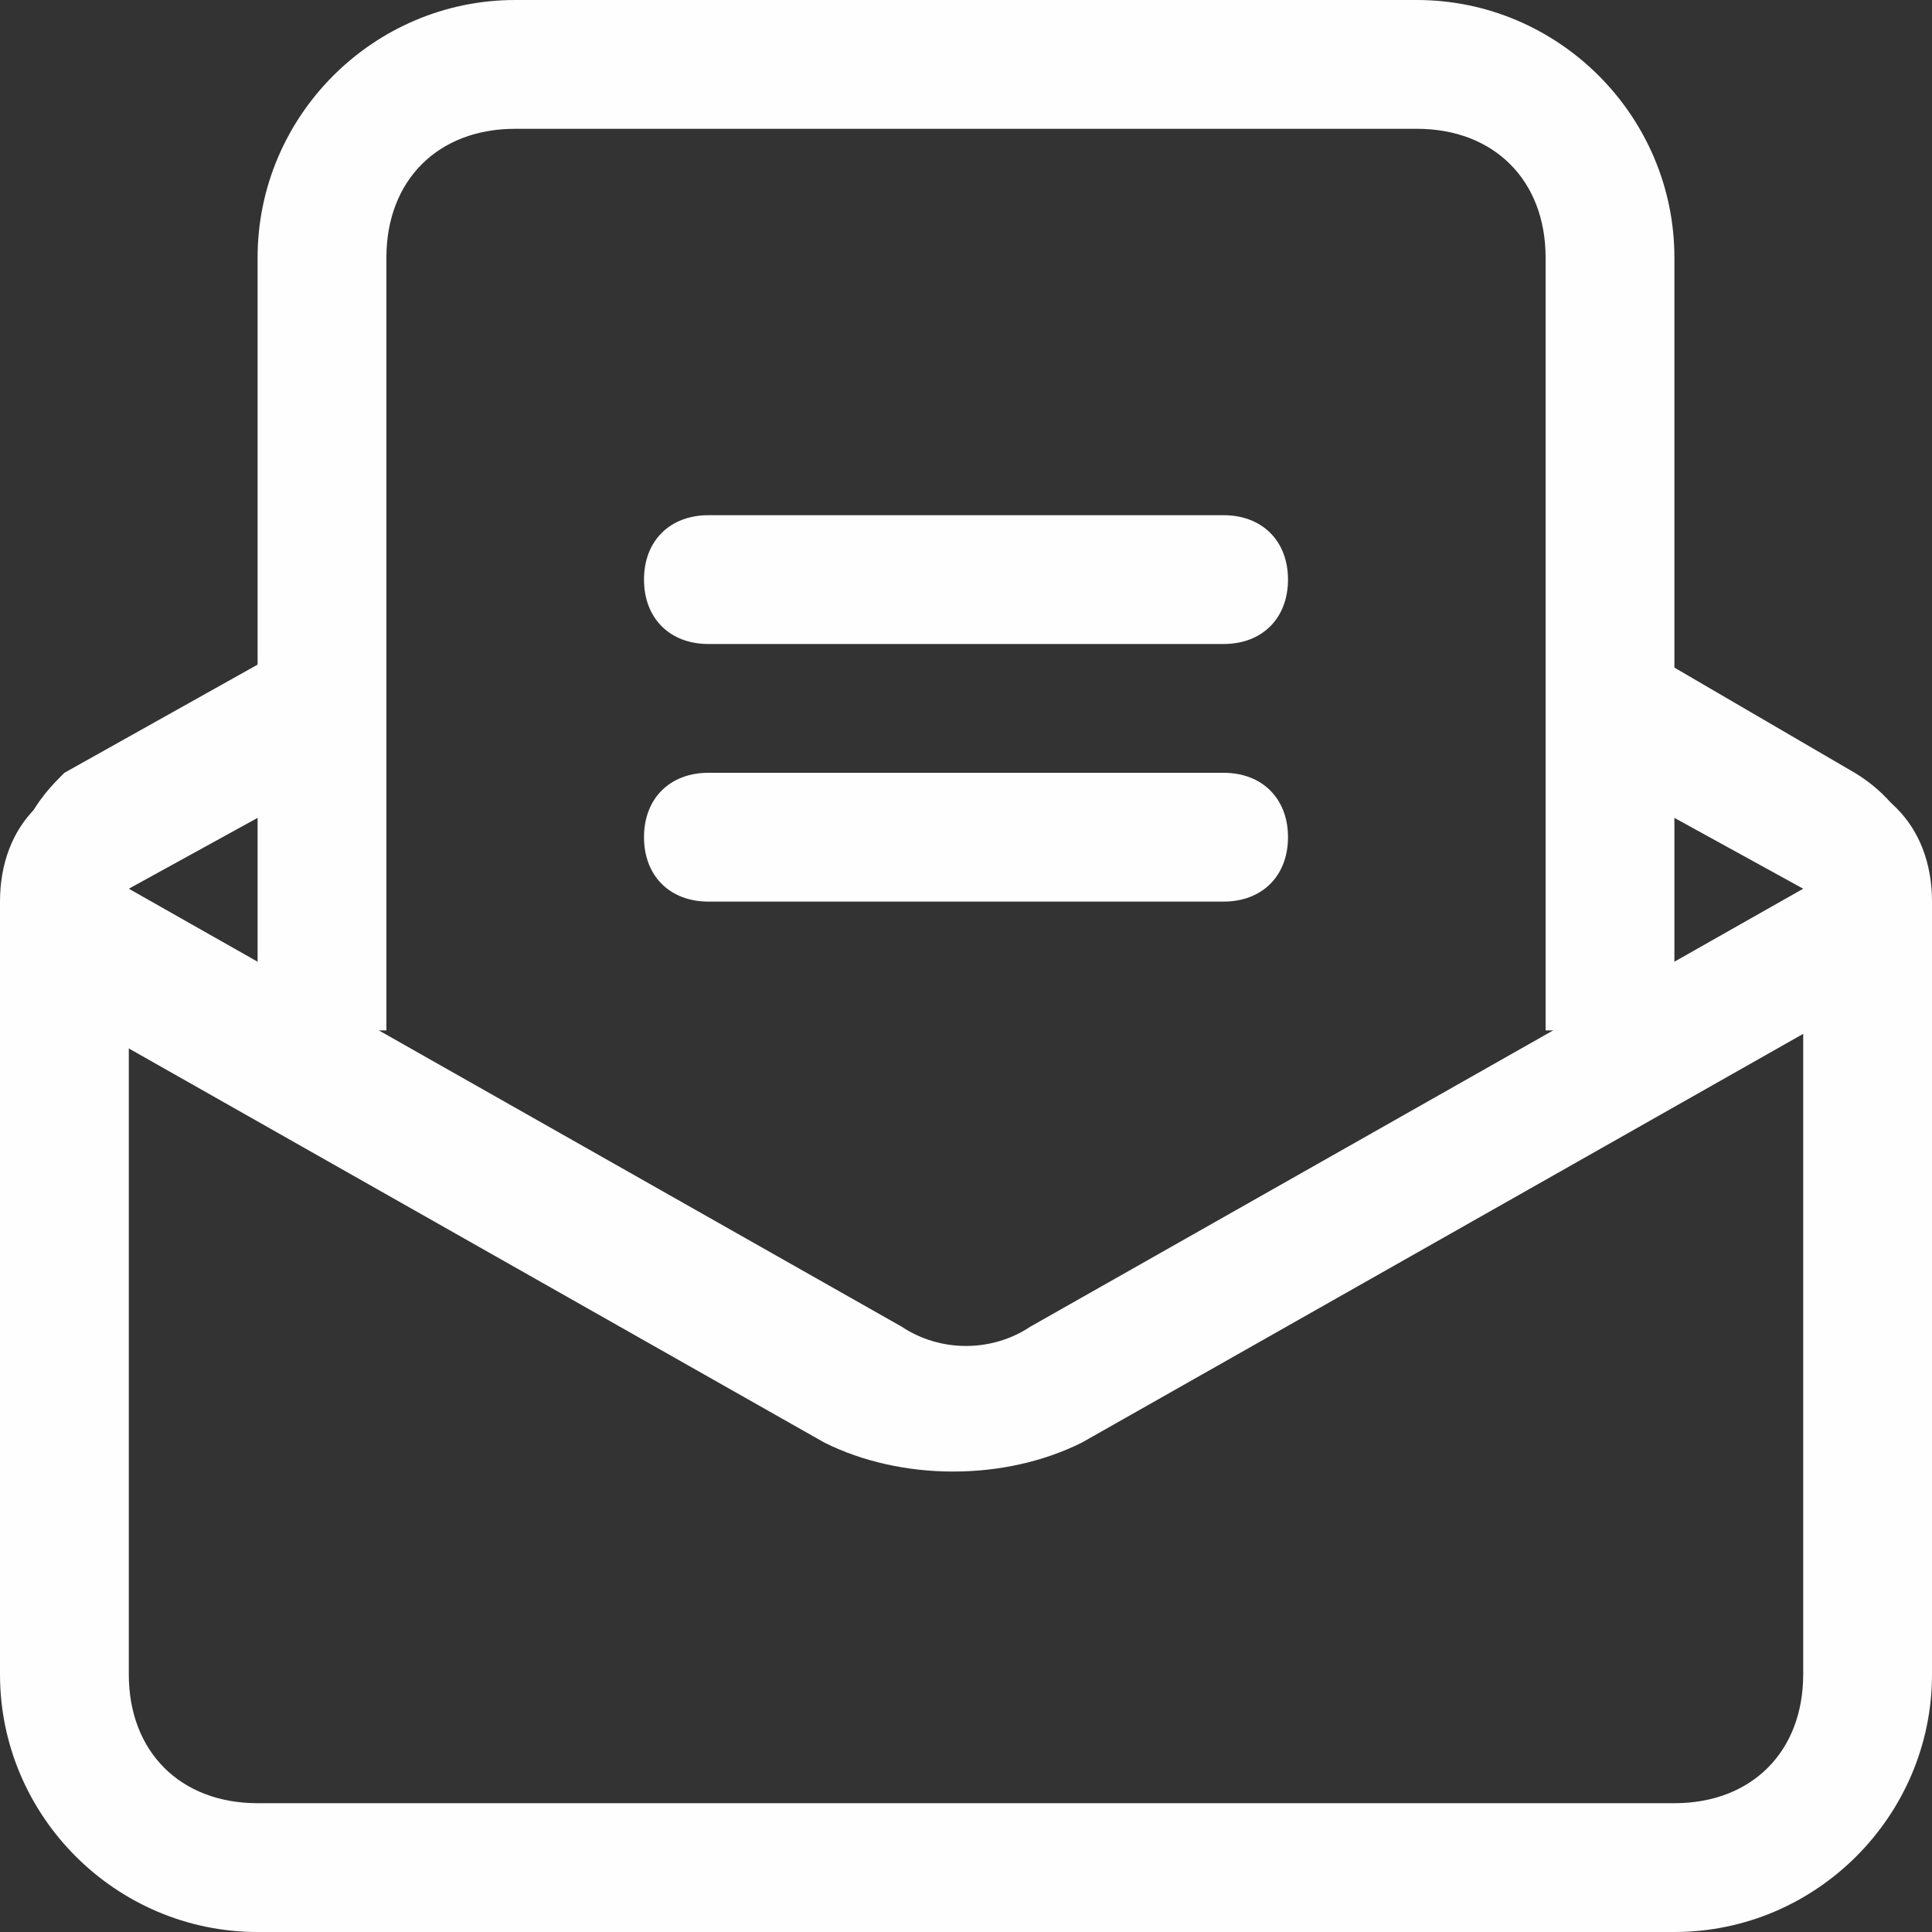 <?xml version="1.0" standalone="no"?><!DOCTYPE svg PUBLIC "-//W3C//DTD SVG 1.1//EN" "http://www.w3.org/Graphics/SVG/1.1/DTD/svg11.dtd"><svg t="1705652517389" class="icon" viewBox="0 0 1024 1024" version="1.1" xmlns="http://www.w3.org/2000/svg" p-id="1991" xmlns:xlink="http://www.w3.org/1999/xlink" width="24" height="24"><rect x="0" y="0" width="1024" height="1024" fill="#333333" stroke="none"/><path d="M68.267 409.6v477.867c0 40.96 27.307 68.267 68.267 68.267h750.933c40.96 0 68.267-27.307 68.267-68.267V409.6c40.96 0 68.267 27.307 68.267 68.267v409.6c0 75.093-61.44 136.533-136.533 136.533H136.533c-75.093 0-136.533-61.44-136.533-136.533V477.867c0-40.96 27.307-68.267 68.267-68.267z" fill="#FEFEFE" p-id="1992"></path><path d="M204.8 395.947L68.267 471.04l409.6 232.107c20.48 13.653 47.787 13.653 68.267 0l409.6-232.107-136.533-75.093V314.027L983.04 409.6c34.133 20.48 47.787 61.44 27.307 95.573-6.827 13.653-13.653 20.48-27.307 27.307l-409.6 232.107c-40.96 20.48-95.573 20.48-136.533 0l-409.6-232.107c-20.48-20.48-34.133-61.44-13.653-95.573 6.827-13.653 13.653-20.48 20.48-27.307L204.8 314.027v81.92z" fill="#FEFEFE" p-id="1993"></path><path d="M819.2 546.133V136.533c0-40.96-27.307-68.267-68.267-68.267H273.067c-40.96 0-68.267 27.307-68.267 68.267v409.6H136.533V136.533c0-75.093 61.44-136.533 136.533-136.533h477.867c75.093 0 136.533 61.44 136.533 136.533v409.6h-68.267z" fill="#FEFEFE" p-id="1994"></path><path d="M375.467 273.067h273.067c20.48 0 34.133 13.653 34.133 34.133s-13.653 34.133-34.133 34.133h-273.067c-20.48 0-34.133-13.653-34.133-34.133s13.653-34.133 34.133-34.133zM375.467 409.6h273.067c20.48 0 34.133 13.653 34.133 34.133s-13.653 34.133-34.133 34.133h-273.067c-20.48 0-34.133-13.653-34.133-34.133s13.653-34.133 34.133-34.133z" fill="#FEFEFE" p-id="1995"></path></svg>